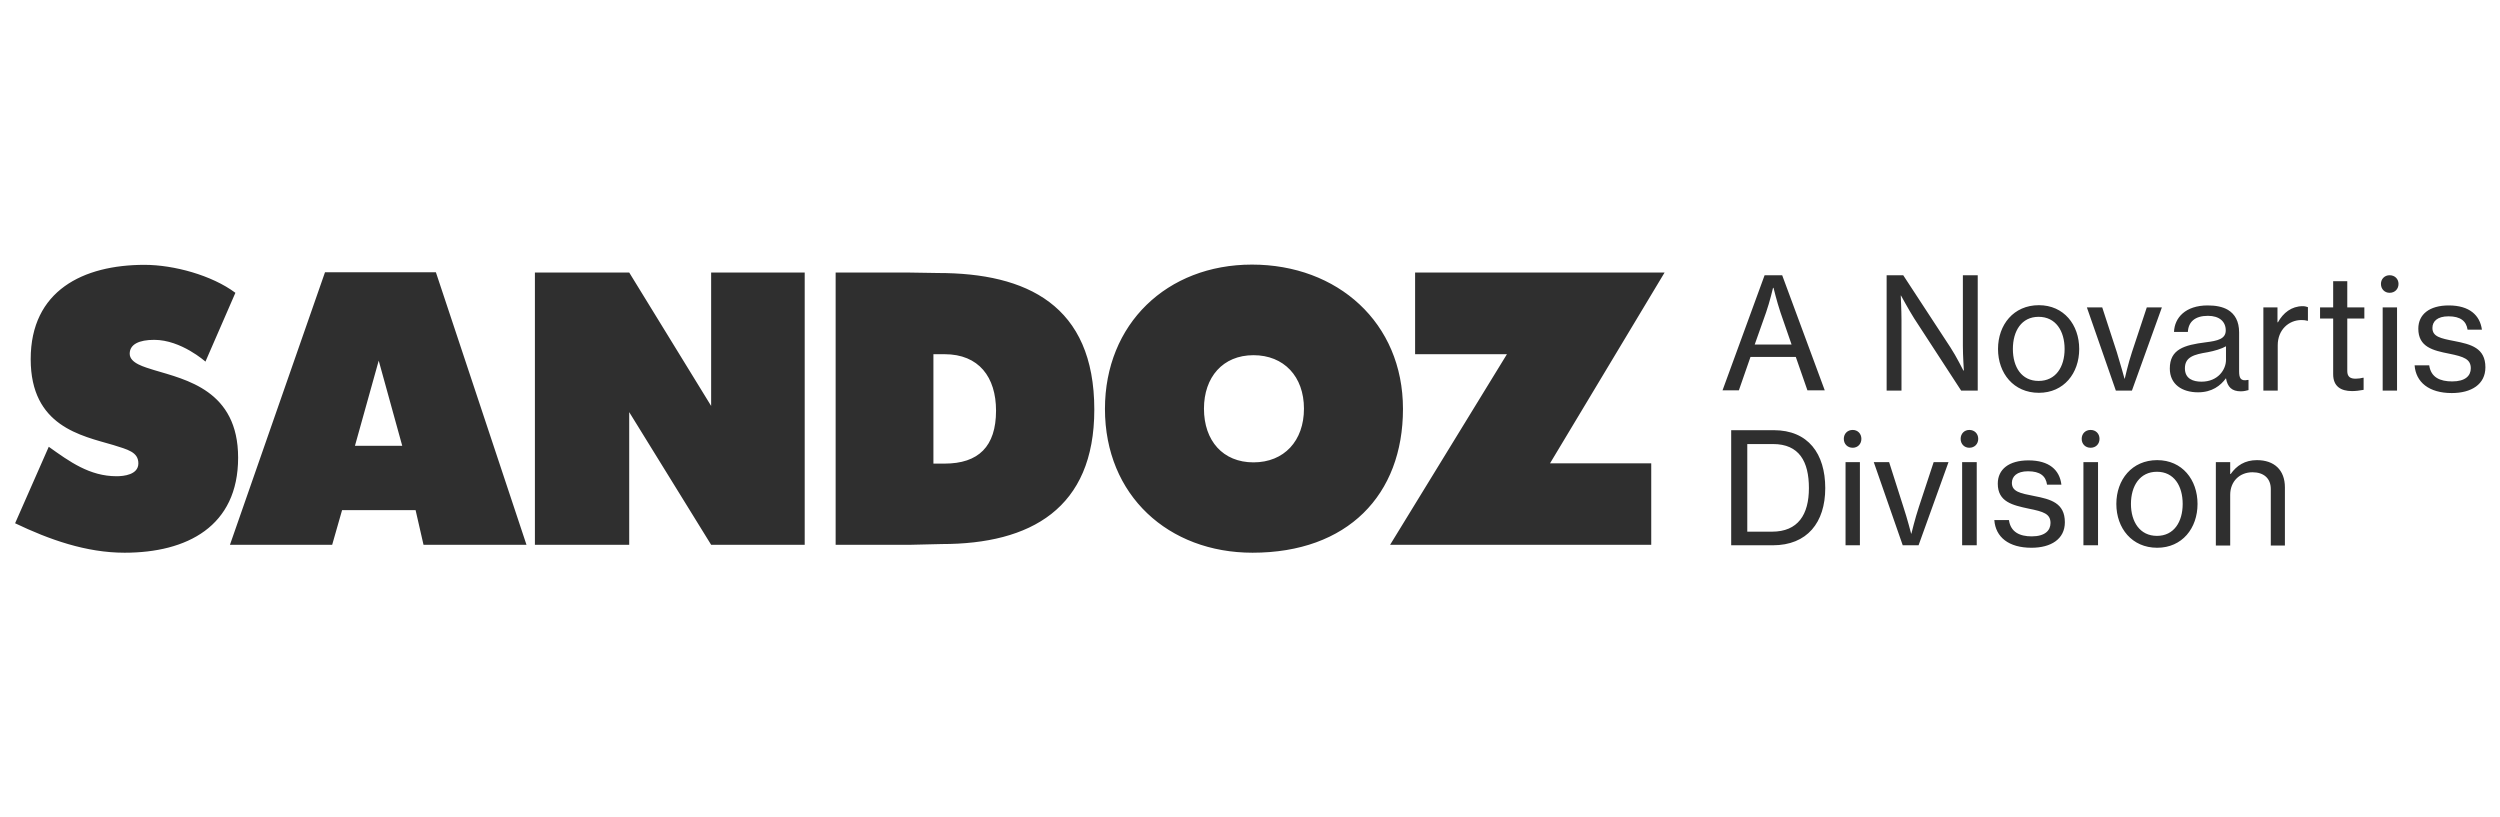 <svg version="1.2" xmlns="http://www.w3.org/2000/svg" viewBox="0 0 1010 127" width="104" height="34">
	<title>Sandoz-Logo (1)-svg</title>
	<defs>
		<clipPath clipPathUnits="userSpaceOnUse" id="cp1">
			<path d="m-129.81-228.4h1249.47v550h-1249.47z"/>
		</clipPath>
		<clipPath clipPathUnits="userSpaceOnUse" id="cp2">
			<path d="m-129.81-228.4h1249.47v550h-1249.47z"/>
		</clipPath>
	</defs>
	<style>
		.s0 { fill: #2f2f2f } 
	</style>
	<g>
		<g>
			<g id="Clip-Path" clip-path="url(#cp1)">
				<g>
					<g id="Clip-Path" clip-path="url(#cp2)">
						<path fill-rule="evenodd" class="s0" d="m50.3 121.7c-15.5 0-30.4-5.3-44.2-11.9l13.6-30.9c8.4 6 16.5 11.9 27.4 11.9 2.9 0 8.8-0.6 8.8-5.2 0-4.6-4.4-5.6-10.1-7.4-12.9-3.8-33.4-7.5-33.4-34.7 0-27.7 21.2-38.1 46-38.1 11.8 0 27.2 4.2 36.7 11.3l-12.1 27.8c0 0-9.8-8.8-20.7-8.8-6.1 0-9.9 1.8-9.9 5.6 0 3.9 6.1 5.4 9.8 6.6 12.9 3.9 34 8.2 34 35.4 0 27.8-20.7 38.4-45.9 38.4zm120.8-3.2l-3.2-14h-29.7l-4 14h-41.3l38.4-110.1h44.8l36.6 110.1zm-18.1-74.4l-9.6 34.4h19.1zm134.3 74.4l-33.1-53.6v53.6h-38.1v-110h38.1l33.1 53.9v-53.9h37.8v110zm93.2-0.3l-12.7 0.3h-30.2v-110h28.8l12.6 0.2c35.7 0 63.1 12.9 63.1 55.2 0 40-25.8 54.3-61.6 54.3zm1.1-76.7h-4.5v44.2h4.5c13.7 0 20.8-6.9 20.8-21.4 0-13.5-6.9-22.8-20.8-22.8zm124.4 80.2c-33.9 0-59.6-23.1-59.6-58.1 0-34.3 25-58.3 59.4-58.3 34.5 0 61 23.4 61 58.3 0 34.8-22.4 58.1-60.8 58.1zm0.4-79.8c-12.4 0-20 8.9-20 21.6 0 13 7.7 21.7 20 21.7 12.4 0 20.4-8.7 20.4-21.7 0-13-8.1-21.6-20.4-21.6zm119.8 43.7h40.9v32.9h-105.5l47.2-77h-37.1v-33h100.8zm99.3-43h-18.3l-4.7 13.5h-6.6l17-46.5h7.1l17.2 46.5h-7zm-16.6-5h14.9l-4.5-13c-1.5-4.5-2.8-9.9-2.8-9.9h-0.2c0 0-1.3 5.6-2.8 9.9zm53.3-28h6.7l19.1 29.2c2.3 3.5 5.2 9.3 5.2 9.3h0.2c0 0-0.4-6.1-0.4-10v-28.5h6v46.6h-6.7l-19-29.2c-2.2-3.5-5.3-9.2-5.3-9.2h-0.1c0 0 0.3 6.1 0.3 9.9v28.5h-6zm45 29.8c0-9.8 6.3-17.7 16.5-17.7 10.1 0 16.3 7.9 16.3 17.7 0 9.8-6.2 17.7-16.3 17.7-10.2 0-16.5-7.9-16.5-17.7zm26.9 0c0-7.3-3.6-13-10.5-13-6.9 0-10.4 5.7-10.4 13 0 7.3 3.5 12.9 10.4 12.9 6.9 0 10.5-5.6 10.5-12.9zm9-16.8h6.2l5.9 18.1c1.4 4.5 3.1 10.7 3.1 10.7h0.1c0 0 1.4-6.2 2.9-10.7l6-18.1h6.1l-12.1 33.6h-6.5zm33.5 24.7c0-7.8 5.8-9.5 14.5-10.6 4.9-0.6 8.1-1.4 8.1-4.8 0-3.6-2.6-5.9-7.2-5.9-5.3 0-7.9 2.5-8.1 6.5h-5.6c0.2-5.7 4.6-10.7 13.6-10.7 3.2 0 6 0.5 8.2 1.8 2.8 1.7 4.5 4.6 4.5 9.1v15.7c0 2.7 0.6 4.1 3.5 3.5h0.3v4.1c-0.8 0.2-1.8 0.5-3.1 0.5-3.6 0-5.4-1.7-6-5.3-2.2 3-5.6 5.7-11.3 5.7-6.4 0-11.4-3.2-11.4-9.6zm22.7-3.5v-5.5c-1.7 1-4.7 1.9-7.4 2.4-5.5 0.9-9.2 1.9-9.2 6.5 0 4.3 3.4 5.4 6.7 5.4 6.7 0 9.9-4.9 9.9-8.8zm15.1 12.4v-33.6h5.7v6h0.2c2.1-3.8 5.5-6.5 10-6.5 0.9 0 1.5 0.2 2.1 0.4v5.5h-0.2c-0.8-0.2-1.4-0.3-2.4-0.3-5.1 0-9.6 3.9-9.6 10.2v18.3c0 0-5.8 0-5.8 0zm35.8 0.2c-4.5 0-7.6-1.9-7.6-6.8v-22.5h-5.3v-4.5h5.3v-10.6h5.7v10.6h6.9v4.5h-6.9v21.2c0 2.4 1.3 3.1 3.4 3.1 1 0 2.4-0.2 3-0.4h0.2v4.9c-1.6 0.3-3.2 0.5-4.7 0.5zm18.8-43.3c0 2.1-1.5 3.6-3.6 3.6-2 0-3.5-1.5-3.5-3.6 0-2 1.5-3.5 3.5-3.5 2.1 0 3.6 1.5 3.6 3.5zm-6.4 9.5h5.8v33.6h-5.8zm12.9 23.4h5.9c0.7 4.9 4.4 6.5 9.3 6.5 5.3 0 7.5-2.3 7.5-5.3 0-3.7-2.8-4.7-8.7-5.9-6.6-1.3-12.5-2.7-12.5-10.1 0-5.8 4.5-9.4 12.3-9.4 8.4 0 12.6 4 13.4 9.8h-5.8c-0.5-3.5-2.9-5.4-7.7-5.4-4.6 0-6.5 2.1-6.5 4.7 0 3.5 3.2 4.2 8.9 5.3 6.7 1.3 12.5 2.8 12.5 10.6 0 6.9-5.7 10.4-13.6 10.4-9.2 0-14.5-4.4-15-11.2zm-276.1 26.2h17.2c13.9 0 20.8 9.5 20.8 23.4 0 13.9-7.3 23.1-21.2 23.1h-16.8c0 0 0-46.5 0-46.5zm16.5 41c10.5 0 14.9-6.9 14.9-17.6 0-10.7-3.9-17.8-14.5-17.8h-10.4v35.4zm36.1-37.5c0 2.1-1.5 3.6-3.5 3.6-2.1 0-3.6-1.5-3.6-3.6 0-2.1 1.5-3.6 3.6-3.6 2 0 3.5 1.5 3.5 3.6zm-6.4 9.4h5.8v33.6h-5.8zm11.4 0h6.2l5.8 18.2c1.5 4.5 3.1 10.7 3.1 10.7h0.1c0 0 1.5-6.2 3-10.7l6-18.2h6l-12.1 33.6h-6.4zm42.2-9.4c0 2.1-1.5 3.6-3.6 3.6-2 0-3.5-1.5-3.5-3.6 0-2.1 1.5-3.6 3.5-3.6 2.1 0 3.6 1.5 3.6 3.6zm-6.5 9.4h5.9v33.6h-5.9zm13 23.4h5.9c0.7 4.9 4.4 6.6 9.2 6.6 5.4 0 7.6-2.4 7.6-5.4 0-3.7-2.8-4.6-8.8-5.8-6.5-1.4-12.5-2.7-12.5-10.1 0-5.8 4.5-9.4 12.4-9.4 8.4 0 12.6 3.9 13.3 9.8h-5.8c-0.5-3.5-2.8-5.4-7.7-5.4-4.5 0-6.5 2.1-6.5 4.7 0 3.5 3.3 4.2 9 5.3 6.7 1.3 12.4 2.8 12.4 10.6 0 6.8-5.6 10.3-13.5 10.3-9.2 0-14.5-4.3-15-11.2zm42.5-32.8c0 2.1-1.5 3.6-3.6 3.6-2.1 0-3.6-1.5-3.6-3.6 0-2.1 1.5-3.6 3.6-3.6 2.1 0 3.6 1.5 3.6 3.6zm-6.5 9.4h5.9v33.6h-5.9zm13.3 16.9c0-9.8 6.3-17.7 16.5-17.7 10.1 0 16.3 7.9 16.3 17.7 0 9.8-6.2 17.7-16.3 17.7-10.2 0-16.5-7.9-16.5-17.7zm26.8 0c0-7.3-3.5-13-10.4-13-6.9 0-10.5 5.7-10.5 13 0 7.2 3.6 12.9 10.5 12.9 6.9 0 10.4-5.7 10.4-12.9zm19.2 16.8h-5.8v-33.7h5.8v4.8h0.2c2.4-3.4 5.7-5.6 10.6-5.6 7 0 11.3 4 11.3 11v23.5h-5.7v-22.8c0-4.3-2.8-6.8-7.4-6.8-5.2 0-9 3.7-9 9.1 0 0 0 20.5 0 20.5z"/>
					</g>
				</g>
			</g>
		</g>
	</g>
</svg>